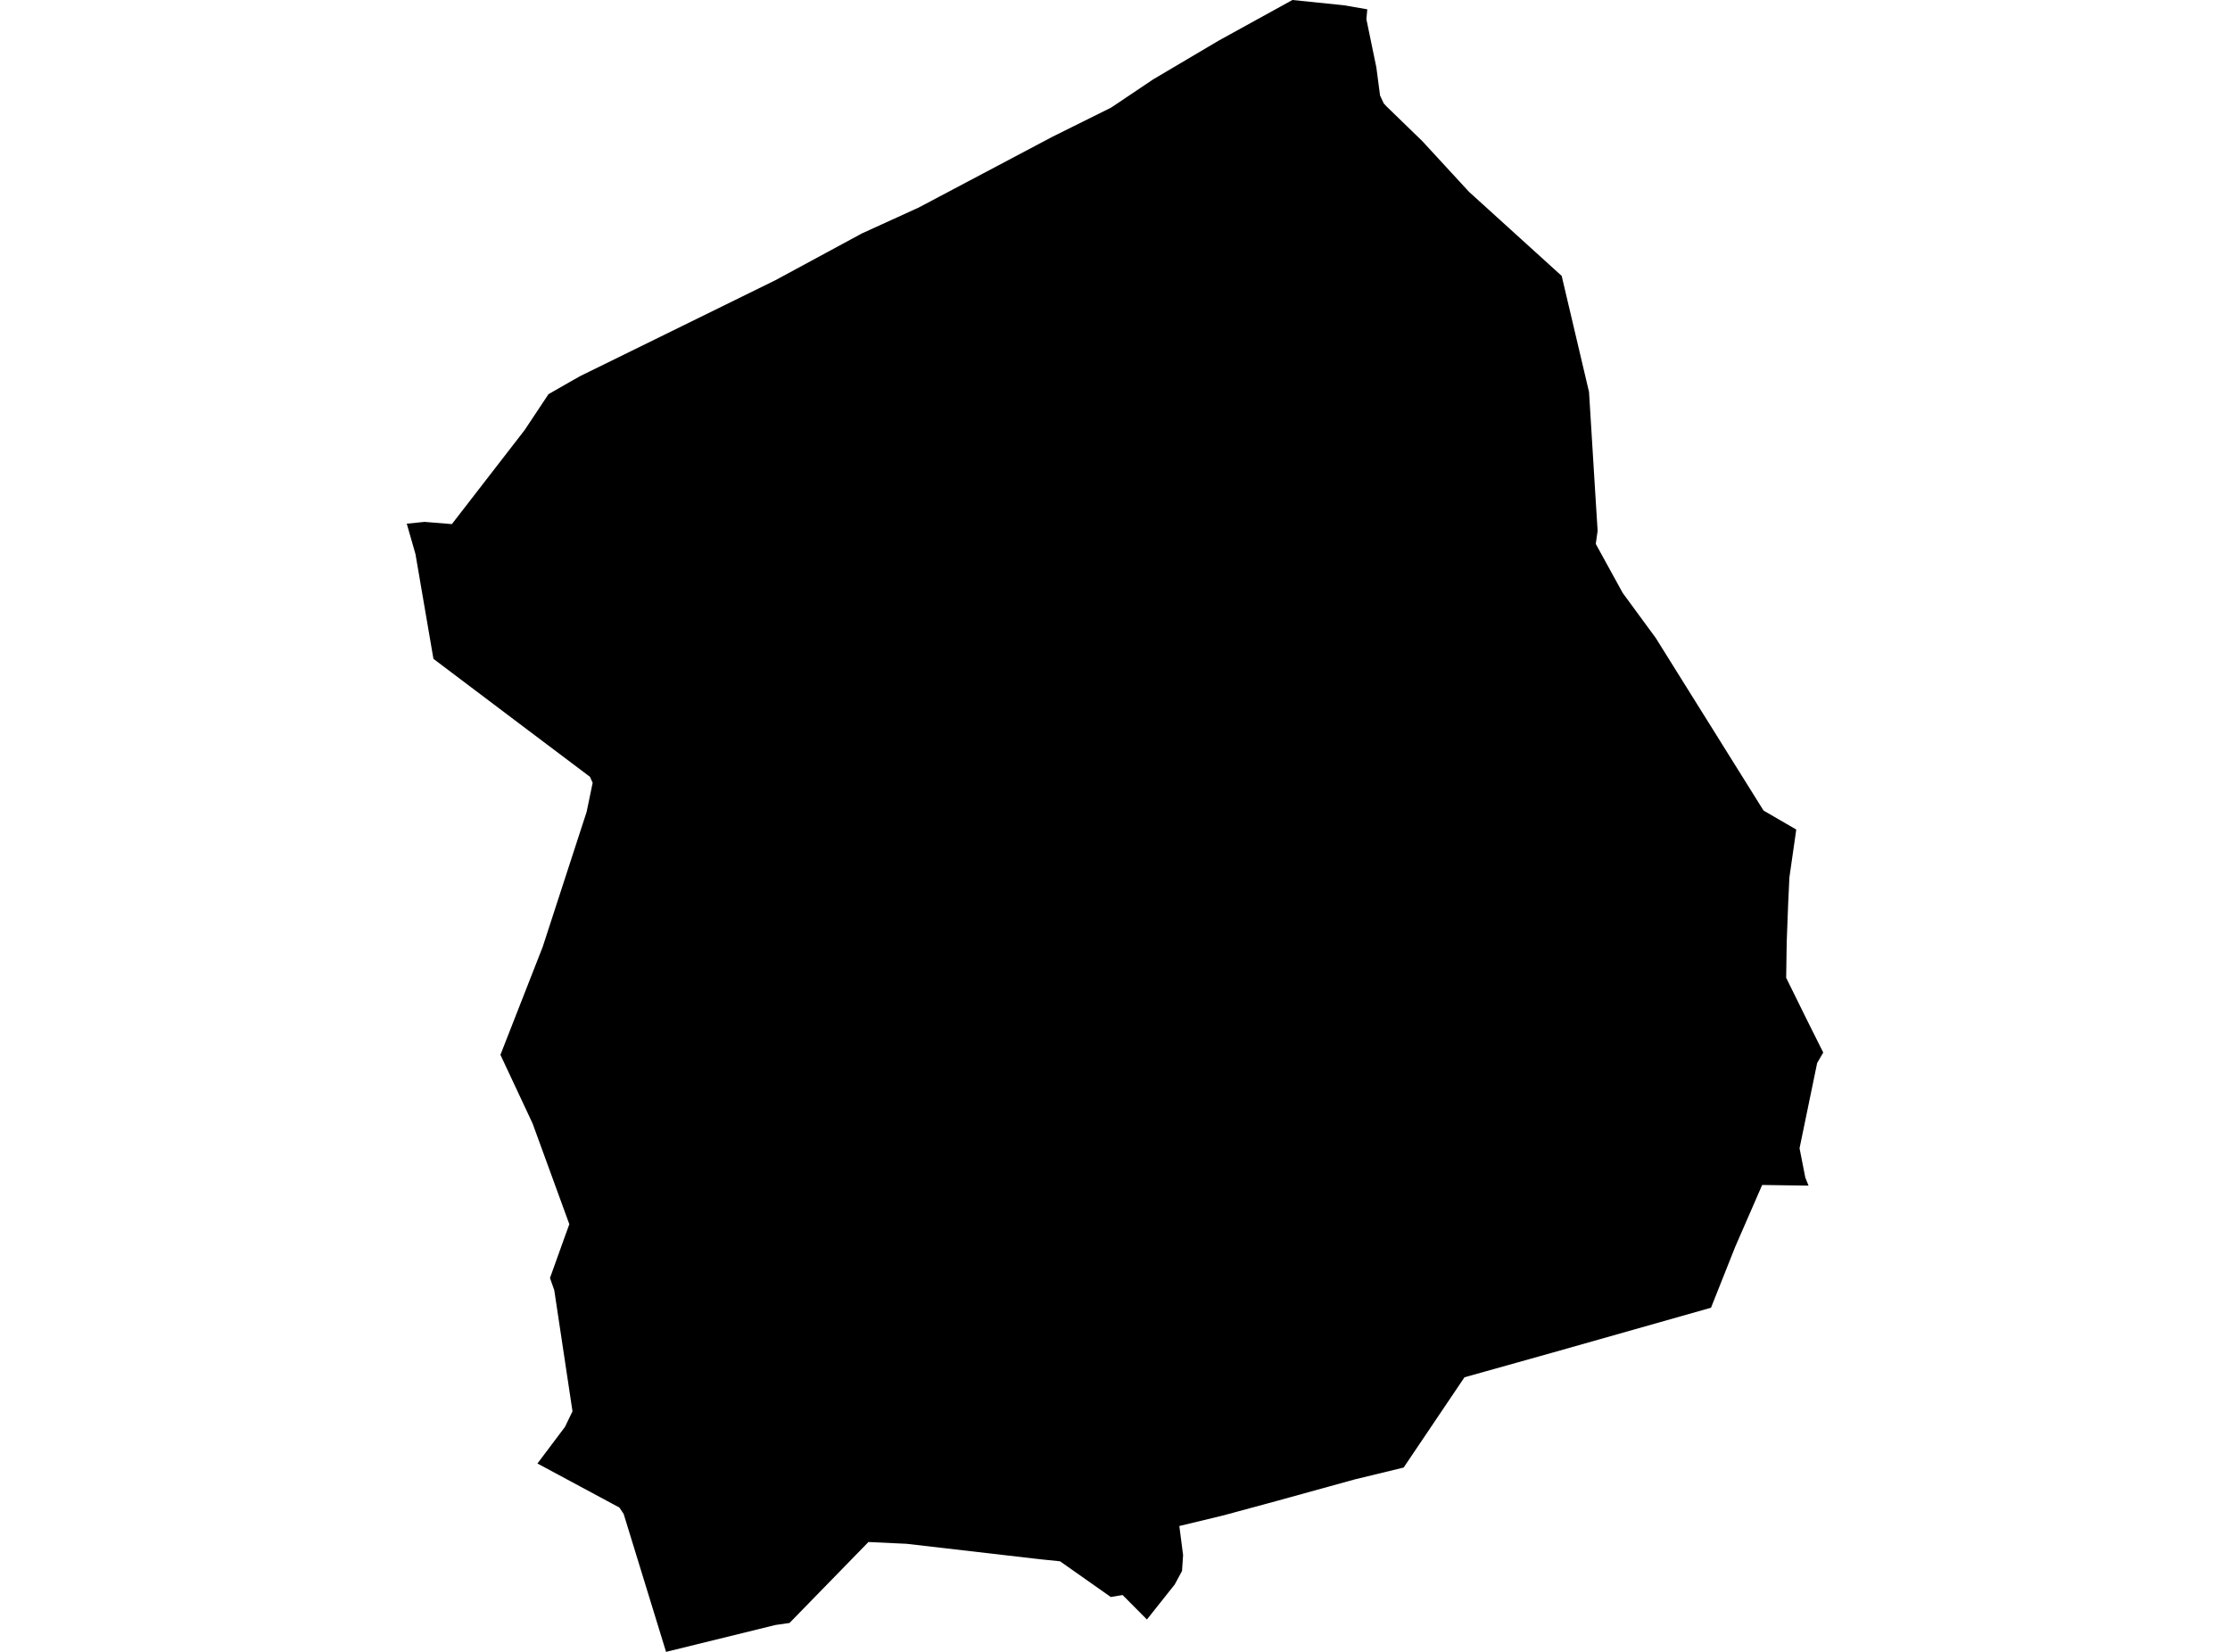 <?xml version='1.0'?>
<svg  baseProfile = 'tiny' width = '540' height = '400' stroke-linecap = 'round' stroke-linejoin = 'round' version='1.1' xmlns='http://www.w3.org/2000/svg'>
<path id='0924301001' title='0924301001'  d='M 331.091 2.255 330.874 4.641 333.288 16.323 334.185 23.132 335.096 25.07 335.79 25.807 344.392 34.149 355.727 46.452 378.165 66.809 384.787 94.915 386.319 119.811 386.868 128.514 386.42 131.709 392.941 143.579 400.95 154.495 427.046 196.277 434.969 200.875 433.306 212.47 433.017 218.614 432.656 228.142 432.526 236.773 437.528 246.922 441.504 254.874 440.029 257.404 435.764 278.05 437.167 285.177 437.947 287.1 426.714 286.941 420.179 301.934 414.324 316.666 375.996 327.524 354.628 333.509 339.896 355.369 328.084 358.232 309.014 363.494 296.089 366.993 285.578 369.523 286.489 376.579 286.229 380.41 284.465 383.677 277.728 392.164 271.843 386.236 268.981 386.713 256.692 378.068 252.326 377.62 250.388 377.403 219.536 373.832 210.297 373.398 191.184 393.002 187.758 393.494 161.286 400 151.021 366.603 149.994 365.056 130.144 354.386 136.809 345.524 138.63 341.75 134.221 312.444 133.18 309.466 136.592 299.953 137.864 296.44 128.958 272.021 121.18 255.423 131.416 229.284 142.057 196.581 143.517 189.54 143.185 188.831 142.867 188.109 124.838 174.533 104.959 159.54 100.607 134.167 98.496 126.808 102.804 126.374 109.426 126.909 127.064 104.11 132.819 95.449 138.443 92.225 140.611 91.011 153.753 84.563 187.772 67.85 208.707 56.529 222.47 50.255 254.812 33.137 269.067 26.053 279.275 19.2 295.12 9.831 295.93 9.383 312.961 0 325.395 1.272 331.091 2.255 Z' />
</svg>